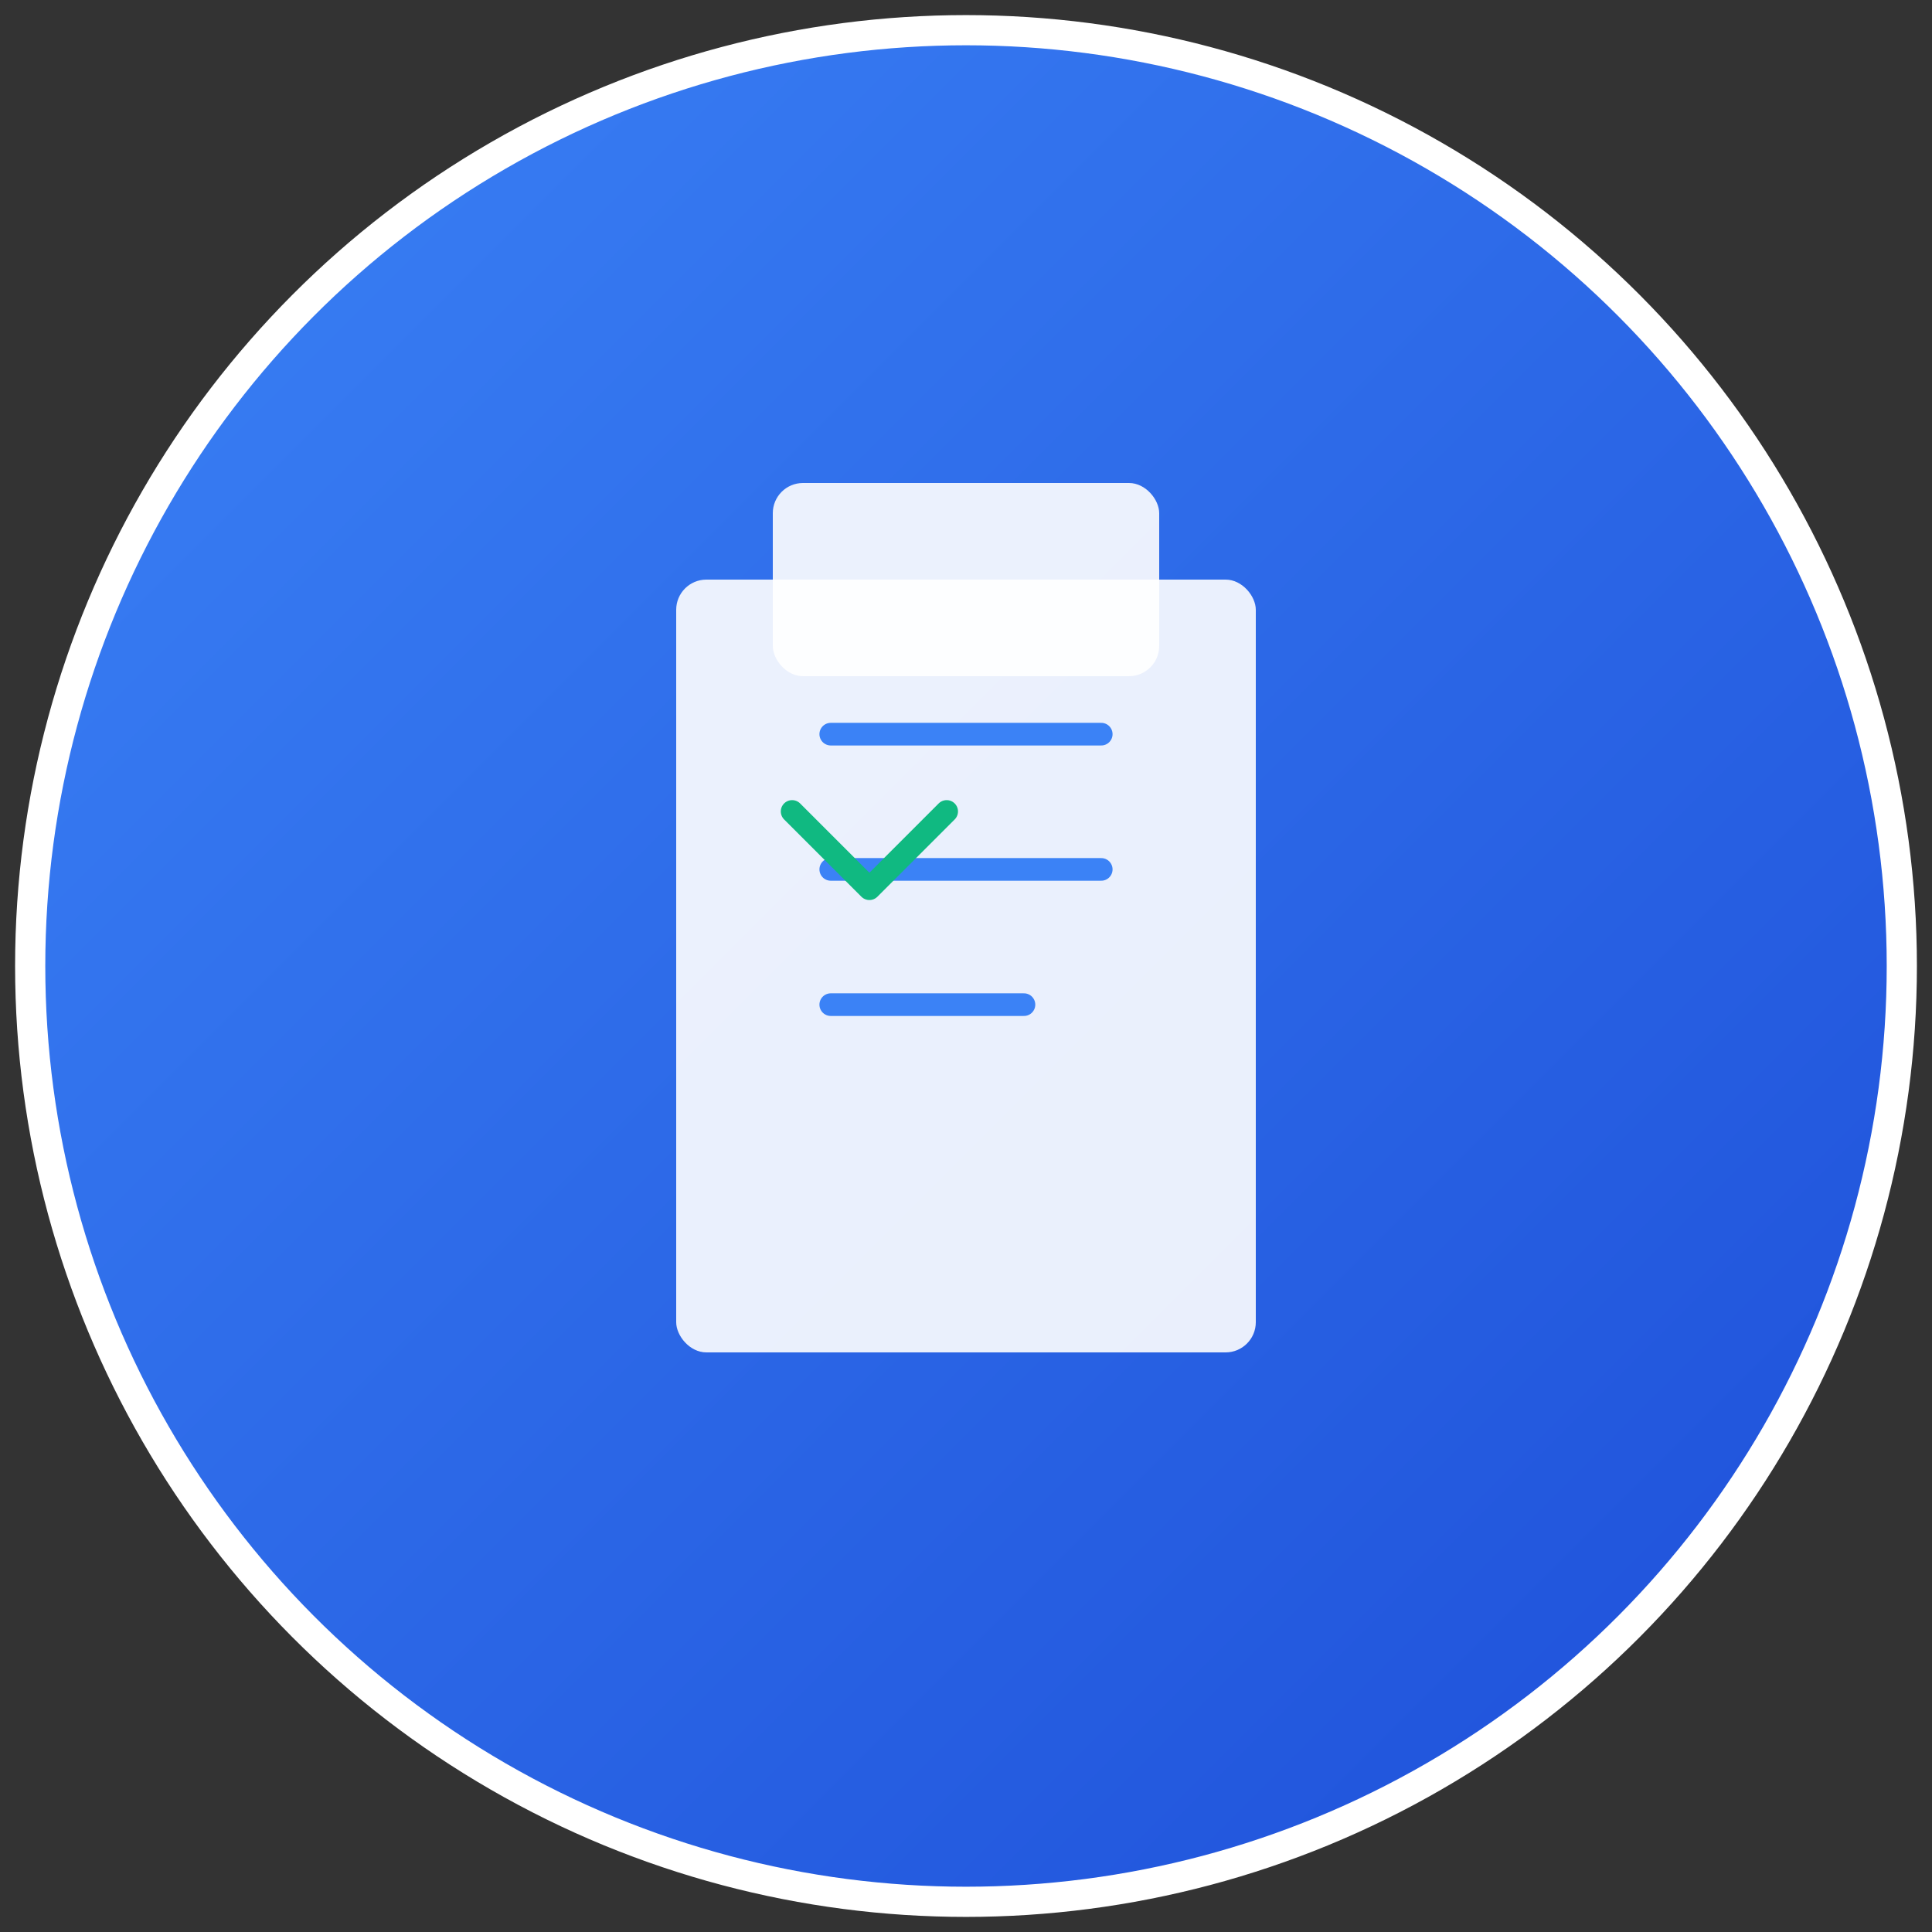<?xml version="1.0" encoding="UTF-8"?>
<svg width="128" height="128" viewBox="0 0 128 128" xmlns="http://www.w3.org/2000/svg">
  <rect x="0" y="0" width="128" height="128" fill="#333333" stroke="none"/>
  <defs>
    <linearGradient id="gradient" x1="0%" y1="0%" x2="100%" y2="100%">
      <stop offset="0%" style="stop-color:#3b82f6;stop-opacity:1" />
      <stop offset="100%" style="stop-color:#1d4ed8;stop-opacity:1" />
    </linearGradient>
  </defs>
  
  <!-- Background circle -->
  <circle cx="64" cy="64" r="62" fill="url(#gradient)" stroke="#ffffff" stroke-width="2"/>
  
  <!-- Task list icon -->
  <g transform="translate(44.8, 38.4)">
    <!-- Clipboard -->
    <rect x="0" y="0" width="38.4" height="51.2" rx="2" fill="#ffffff" opacity="0.9"/>
    
    <!-- Clipboard top -->
    <rect x="6.4" y="-6.4" width="25.6" height="12.8" rx="2" fill="#ffffff" opacity="0.9"/>
    
    <!-- Task lines -->
    <line x1="10.24" y1="10.24" x2="28.16" y2="10.24" stroke="#3b82f6" stroke-width="1.5" stroke-linecap="round"/>
    <line x1="10.24" y1="19.2" x2="28.16" y2="19.2" stroke="#3b82f6" stroke-width="1.5" stroke-linecap="round"/>
    <line x1="10.24" y1="28.16" x2="23.04" y2="28.16" stroke="#3b82f6" stroke-width="1.5" stroke-linecap="round"/>
    
    <!-- Checkmark -->
    <path d="M7.68 15.36 L12.8 20.48 L17.92 15.36" stroke="#10b981" stroke-width="1.5" fill="none" stroke-linecap="round" stroke-linejoin="round"/>
  </g>
</svg>
